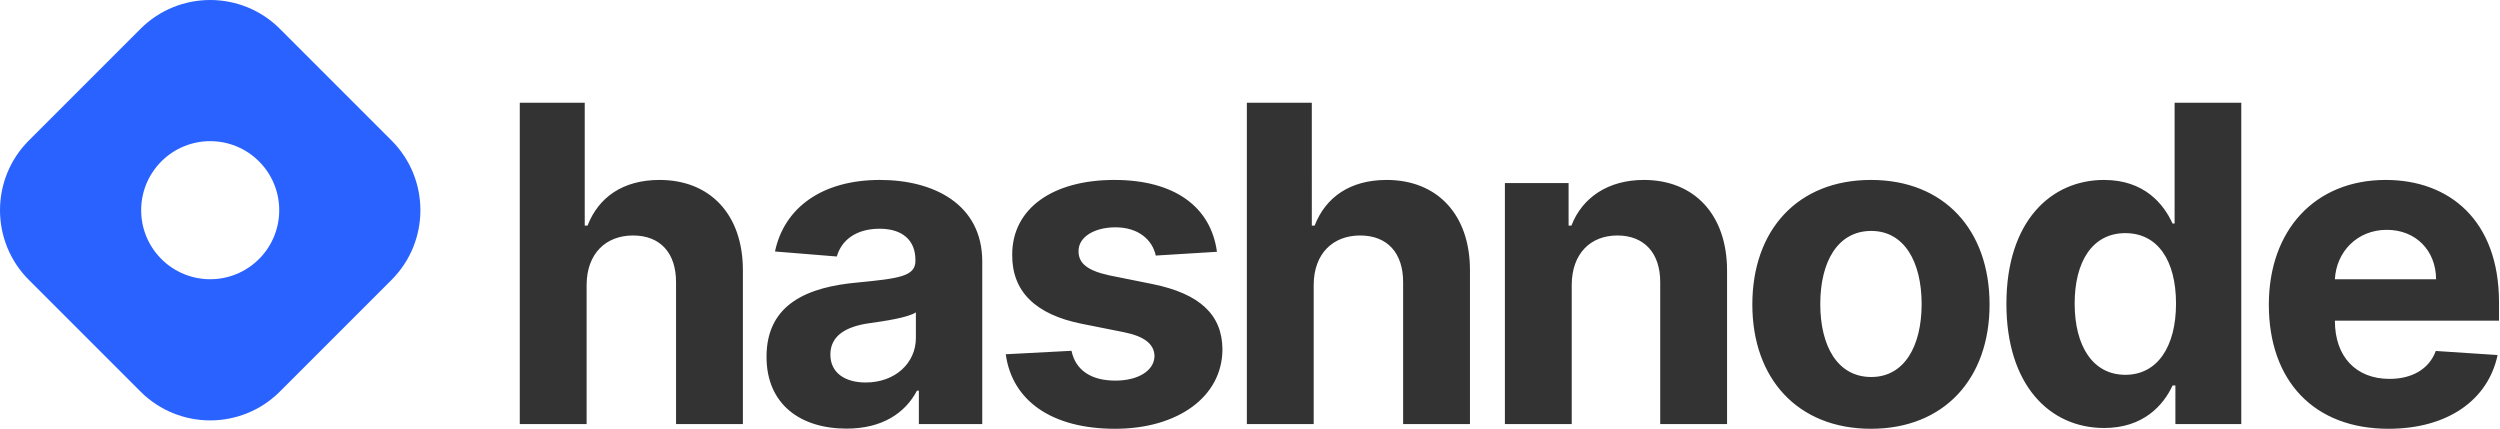 <svg width="688" height="118" viewBox="0 0 688 118" fill="none"><path fill-rule="evenodd" clip-rule="evenodd" d="M7.95 38.655c-10.6 10.6-10.6 27.784 0 38.383l30.705 30.706c10.6 10.599 27.784 10.599 38.383 0l30.706-30.706c10.599-10.6 10.599-27.784 0-38.383L77.038 7.95c-10.6-10.599-27.784-10.599-38.383 0L7.95 38.655zm63.33 32.626c7.42-7.42 7.42-19.449 0-26.868-7.419-7.42-19.448-7.42-26.867 0-7.42 7.42-7.42 19.448 0 26.868 7.42 7.419 19.448 7.419 26.868 0z" fill="#2962FF"/><path d="M161.437 78.362c.043-8.549 5.268-13.558 12.781-13.558 7.47 0 11.874 4.793 11.831 12.954v38.947h18.394V74.476c.043-15.544-9.111-24.957-22.928-24.957-10.06 0-16.796 4.75-19.819 12.565h-.777V28.276h-17.876v88.429h18.394V78.362zM232.967 117.957c9.801 0 16.148-4.275 19.387-10.449h.518v9.197h17.444V71.972c0-15.803-13.385-22.453-28.152-22.453-15.89 0-26.339 7.6-28.887 19.69l17.013 1.381c1.252-4.404 5.181-7.642 11.787-7.642 6.261 0 9.845 3.152 9.845 8.592v.26c0 4.274-4.534 4.835-16.062 5.958-13.127 1.209-24.914 5.613-24.914 20.423 0 13.126 9.369 19.776 22.021 19.776zm5.267-12.695c-5.656 0-9.715-2.633-9.715-7.685 0-5.182 4.275-7.73 10.752-8.636 4.015-.561 10.578-1.511 12.78-2.98V93c0 6.951-5.742 12.262-13.817 12.262zM334.904 69.295c-1.64-12.22-11.485-19.776-28.238-19.776-16.969 0-28.152 7.859-28.109 20.64-.043 9.93 6.218 16.364 19.171 18.955l11.485 2.288c5.786 1.166 8.42 3.282 8.506 6.606-.086 3.93-4.361 6.736-10.794 6.736-6.563 0-10.924-2.806-12.047-8.204l-18.091.95c1.727 12.695 12.521 20.51 30.095 20.51 17.185 0 29.49-8.765 29.534-21.848-.044-9.586-6.304-15.329-19.171-17.962l-12.004-2.418c-6.175-1.339-8.463-3.455-8.42-6.65-.043-3.972 4.448-6.563 10.147-6.563 6.39 0 10.19 3.498 11.097 7.772l16.839-1.036zM361.529 78.362c.043-8.549 5.267-13.558 12.78-13.558 7.47 0 11.874 4.793 11.831 12.954v38.947h18.394V74.476c.043-15.544-9.111-24.957-22.928-24.957-10.06 0-16.796 4.75-19.818 12.565h-.778V28.276h-17.875v88.429h18.394V78.362zM432.54 78.362c.043-8.549 5.138-13.558 12.565-13.558 7.383 0 11.831 4.836 11.787 12.954v38.947h18.394V74.476c0-15.457-9.067-24.957-22.884-24.957-9.845 0-16.969 4.836-19.948 12.565h-.778V50.383h-17.53v66.322h18.394V78.362zM514.885 118c20.122 0 32.643-13.774 32.643-34.197 0-20.553-12.521-34.284-32.643-34.284-20.121 0-32.642 13.731-32.642 34.284 0 20.423 12.521 34.197 32.642 34.197zm.087-14.249c-9.283 0-14.033-8.506-14.033-20.078s4.75-20.12 14.033-20.12c9.11 0 13.86 8.549 13.86 20.12 0 11.572-4.75 20.078-13.86 20.078zM579.064 117.784c10.708 0 16.278-6.174 18.826-11.701h.777v10.622h18.135v-88.43h-18.351v33.248h-.561c-2.462-5.397-7.773-12.004-18.869-12.004-14.551 0-26.857 11.313-26.857 34.111 0 22.194 11.788 34.154 26.9 34.154zm5.829-14.637c-9.024 0-13.947-8.032-13.947-19.603 0-11.486 4.836-19.387 13.947-19.387 8.938 0 13.947 7.556 13.947 19.387 0 11.83-5.096 19.603-13.947 19.603zM657.286 118c16.408 0 27.461-7.988 30.052-20.294l-17.012-1.122c-1.857 5.051-6.606 7.685-12.738 7.685-9.197 0-15.026-6.088-15.026-15.976v-.043h45.165v-5.052c0-22.539-13.645-33.679-31.175-33.679-19.517 0-32.168 13.86-32.168 34.327 0 21.028 12.479 34.154 32.902 34.154zm-14.724-41.149c.389-7.556 6.132-13.601 14.292-13.601 7.988 0 13.515 5.7 13.558 13.601h-27.85z" fill="#333333"/></svg>